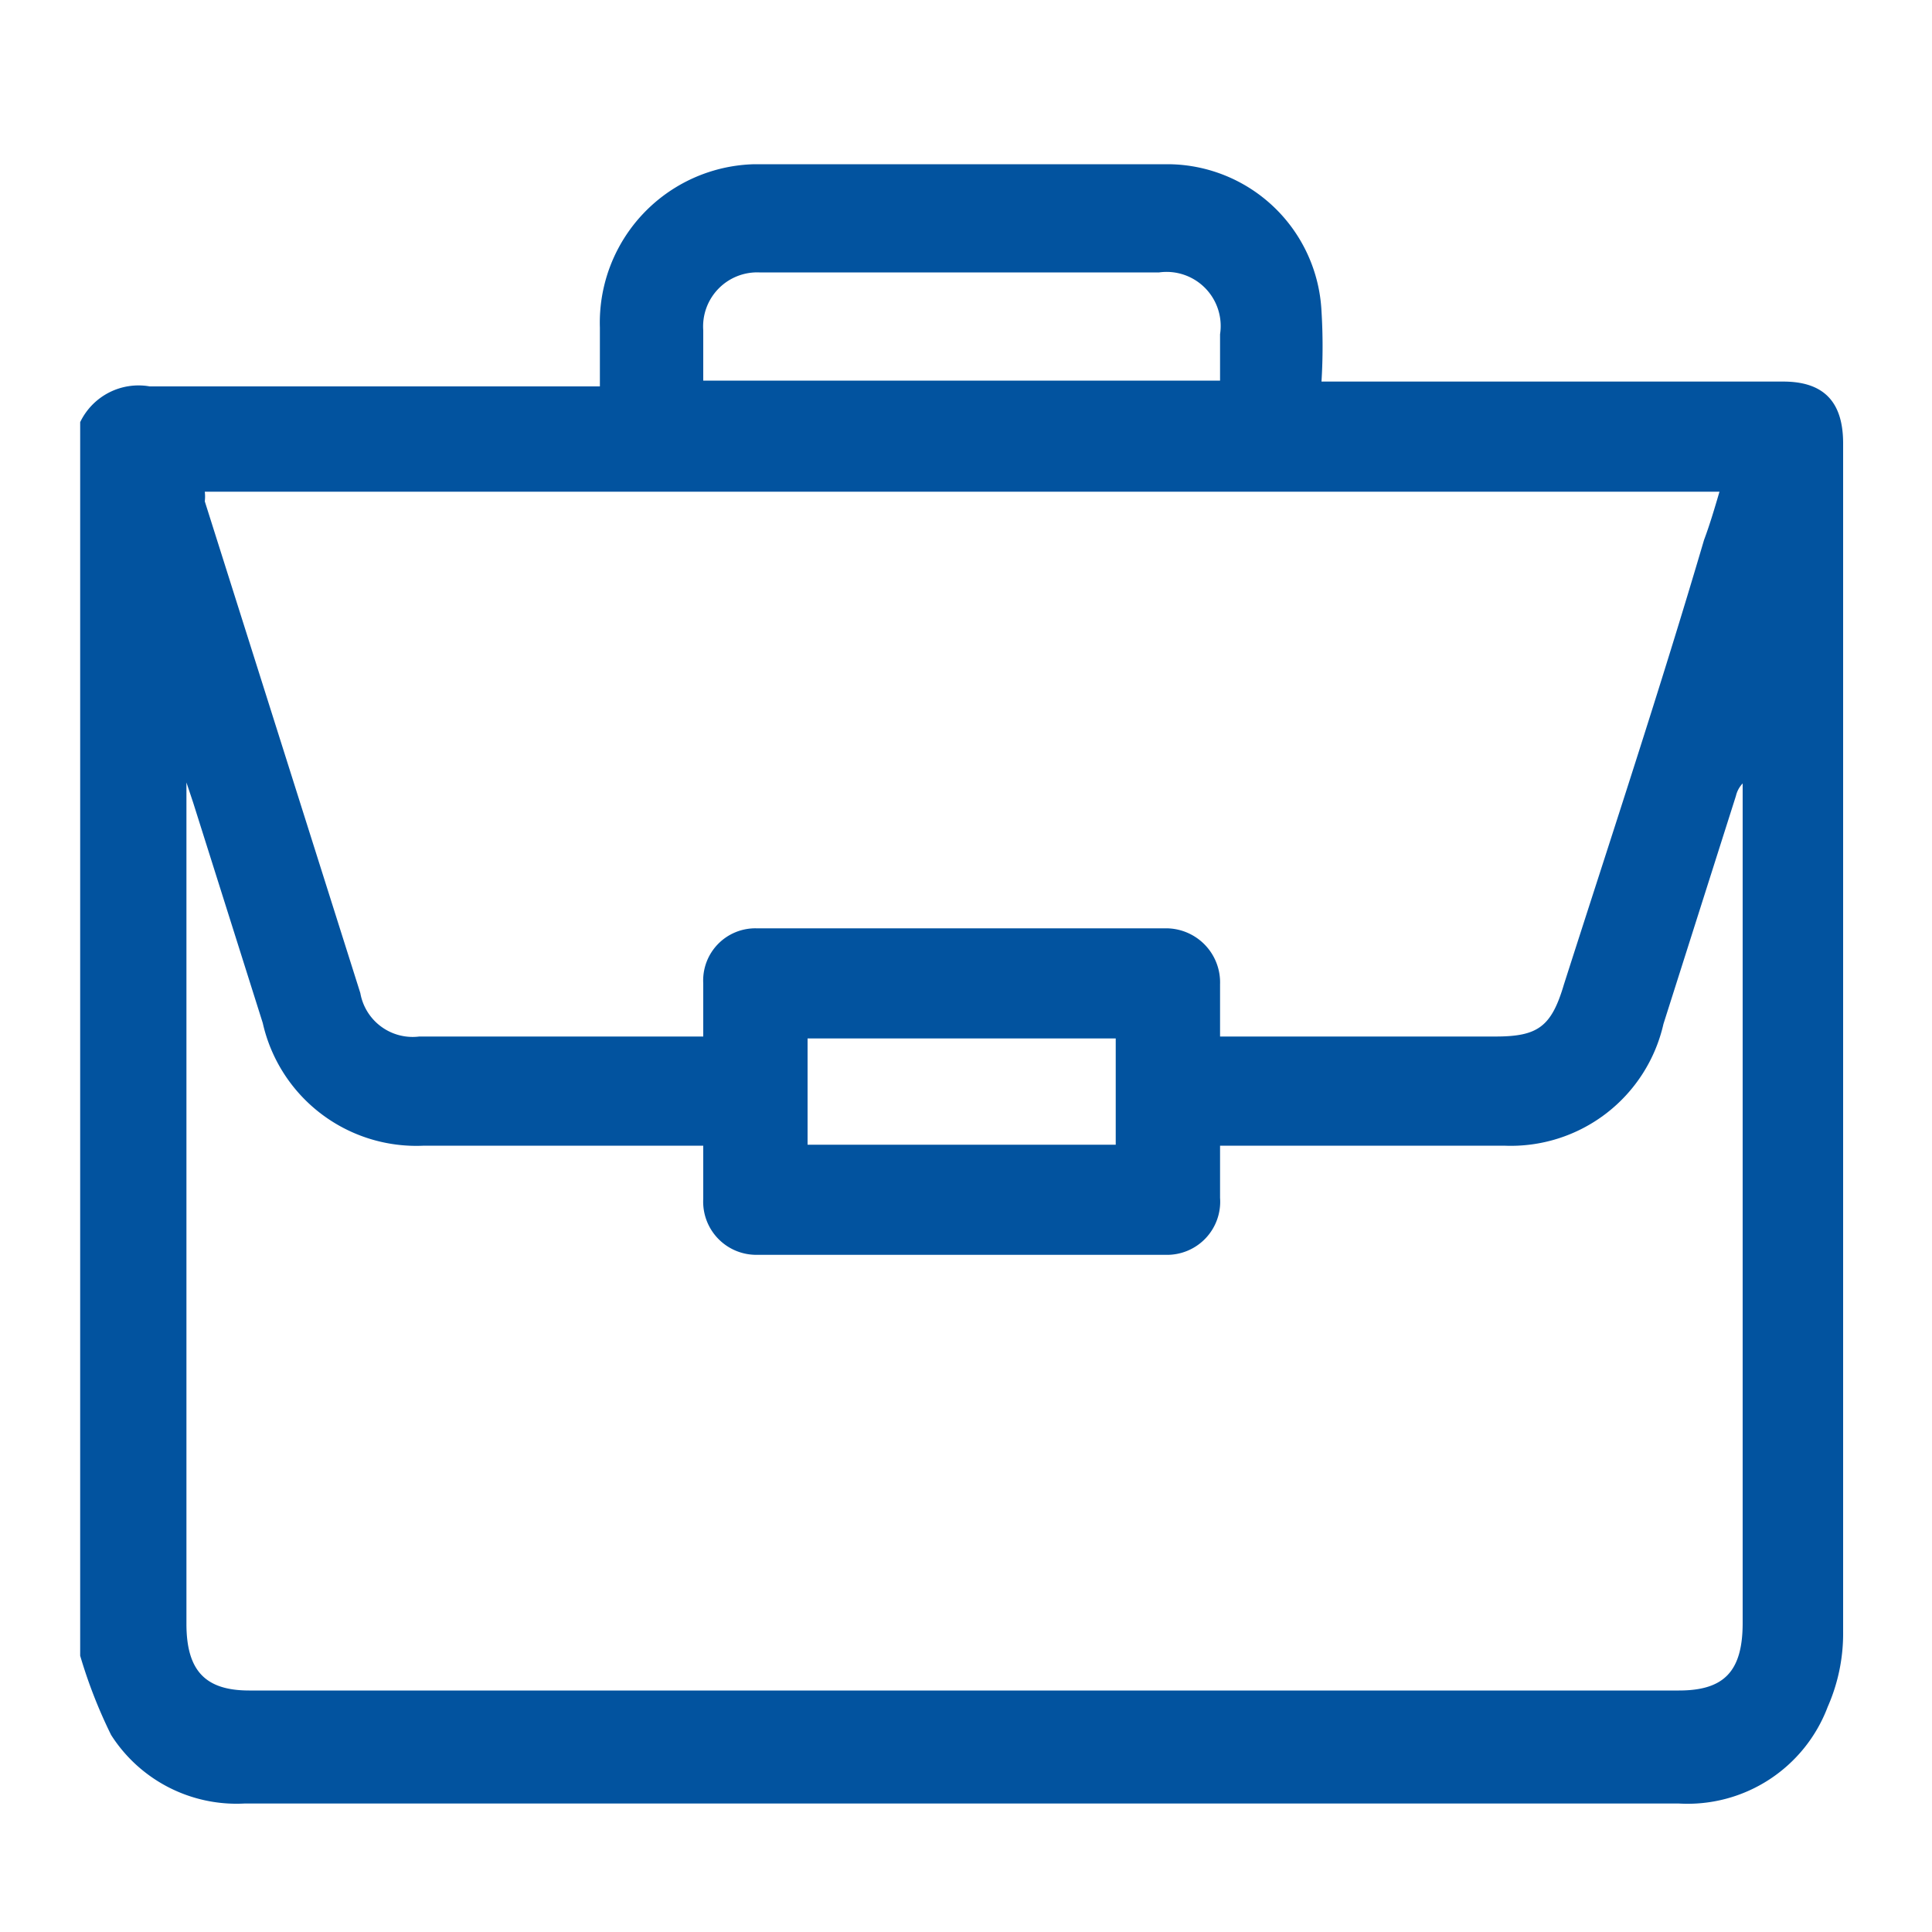 <svg id="Layer_1" data-name="Layer 1" xmlns="http://www.w3.org/2000/svg" viewBox="0 0 20 20"><defs><style>.cls-1{fill:#02539f;}</style></defs><path class="cls-1" d="M.83,17.14V4.37A.67.67,0,0,1,1.55,4H6.21V3.39A1.64,1.64,0,0,1,7.81,1.7q2.15,0,4.29,0a1.6,1.6,0,0,1,1.58,1.52,5.93,5.93,0,0,1,0,.73h4.78c.42,0,.62.21.62.64q0,6.15,0,12.3a1.88,1.88,0,0,1-.16.78,1.55,1.55,0,0,1-1.54,1H2.53a1.54,1.54,0,0,1-1.38-.71A5.13,5.13,0,0,1,.83,17.14Zm6.45-5.28H4.39a1.63,1.63,0,0,1-1.67-1.27L2,8.31,1.93,8.1h0v8.71c0,.49.2.69.65.69h14.8c.47,0,.66-.2.66-.7V8.11a.28.28,0,0,0-.07.13l-.75,2.36a1.62,1.62,0,0,1-1.65,1.26H12.63v.54a.55.55,0,0,1-.56.59H7.83a.55.55,0,0,1-.55-.58Zm5.35-1.13h2.85c.44,0,.58-.1.71-.54.49-1.53,1-3.07,1.45-4.6.06-.16.11-.33.16-.5H2.12a.44.44,0,0,1,0,.1l1.61,5.09a.55.55,0,0,0,.61.45H7.28v-.55a.54.54,0,0,1,.55-.57h4.25a.56.56,0,0,1,.55.58ZM7.28,3.94h5.35V3.46A.56.56,0,0,0,12,2.82H7.86a.56.56,0,0,0-.58.6Zm1.08,7.91h3.19v-1.1H8.36Z"/></svg>